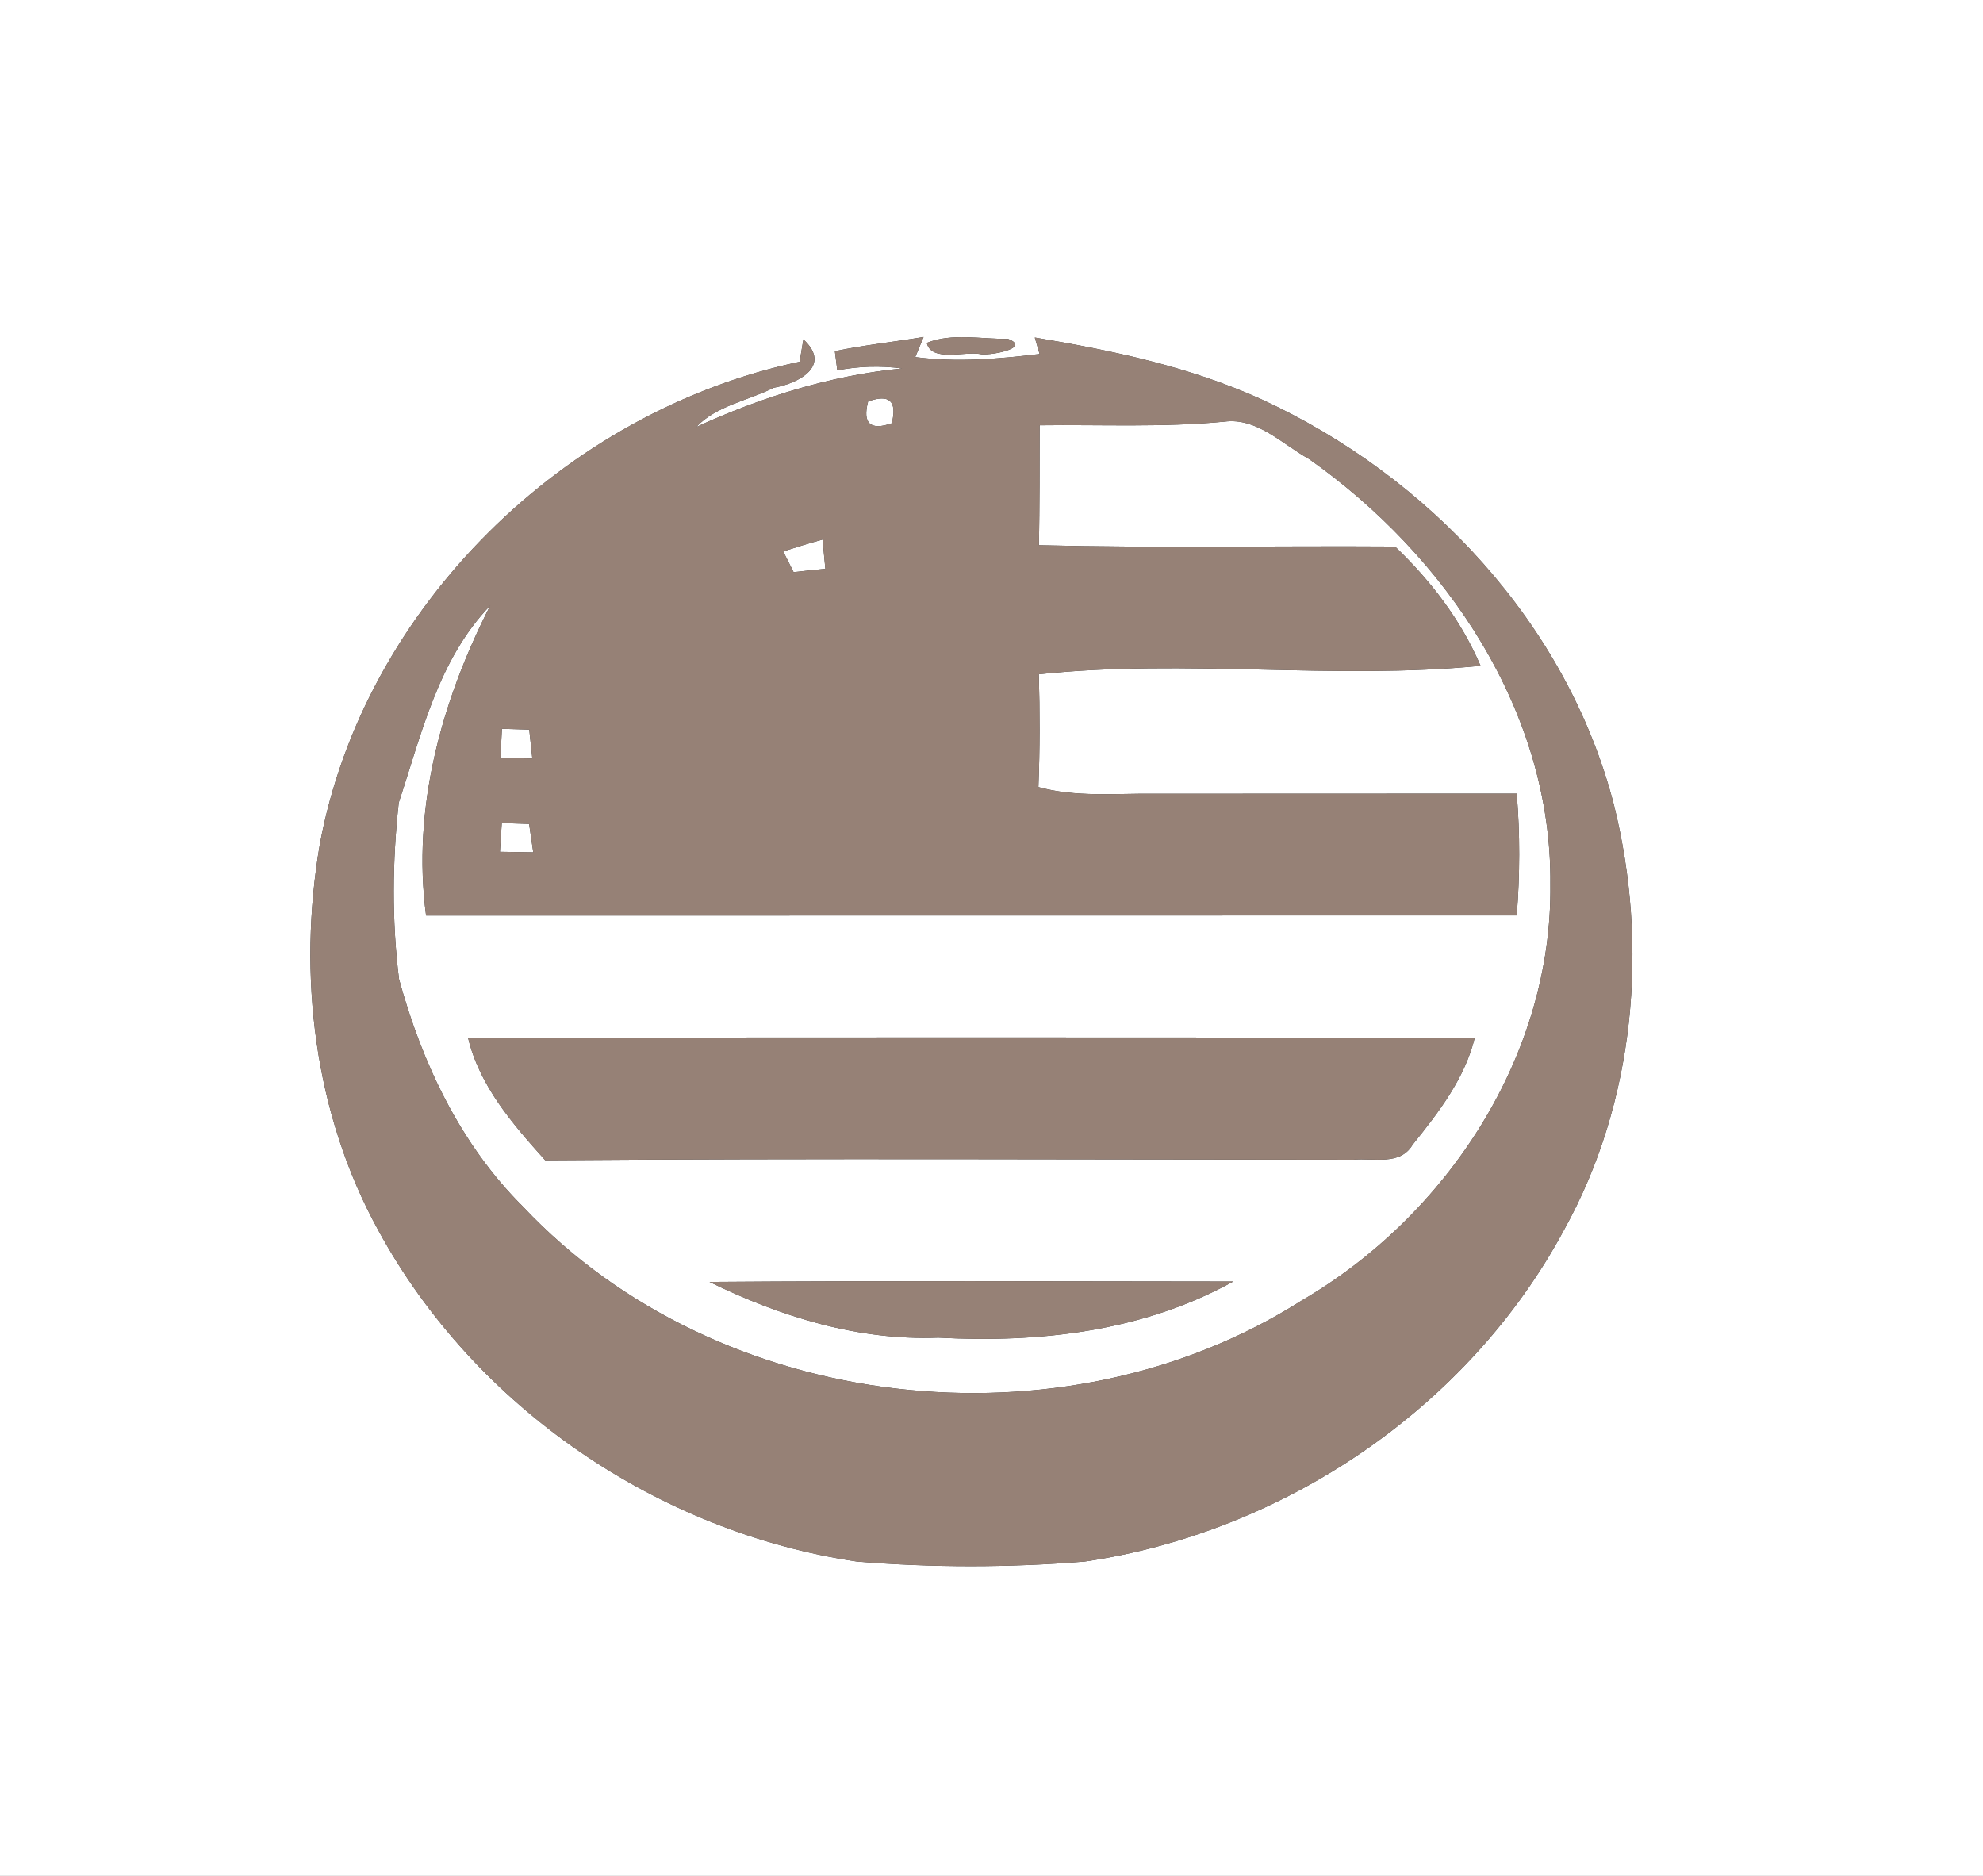 <?xml version="1.0" encoding="UTF-8" ?>
<!DOCTYPE svg PUBLIC "-//W3C//DTD SVG 1.1//EN" "http://www.w3.org/Graphics/SVG/1.1/DTD/svg11.dtd">
<svg width="148pt" height="140pt" viewBox="0 0 148 140" version="1.1" xmlns="http://www.w3.org/2000/svg">
<rect x="0" y="0" width="148" height="140" fill="#333333" stroke="none"/>
<g id="#fffffff">
<path fill="#ffffff" opacity="1.00" d=" M 0.00 0.00 L 148.00 0.00 L 148.00 140.00 L 0.00 140.00 L 0.00 0.00 M 69.17 25.59 C 69.50 27.04 72.02 26.21 73.13 26.42 C 73.66 26.59 77.07 26.01 75.23 25.29 C 73.23 25.32 71.06 24.83 69.17 25.59 M 59.96 25.33 L 59.68 27.00 C 42.20 30.68 27.16 45.30 23.87 63.01 C 22.20 72.75 23.44 83.11 28.24 91.83 C 35.44 105.05 49.12 114.34 63.96 116.54 C 69.61 117.00 75.31 117.00 80.95 116.54 C 95.82 114.36 109.60 105.07 116.74 91.77 C 122.04 82.22 123.07 70.61 120.46 60.09 C 116.98 46.58 106.63 35.53 94.10 29.78 C 88.74 27.36 83.00 26.15 77.23 25.19 L 77.59 26.42 C 74.51 26.79 71.41 27.06 68.31 26.65 L 68.93 25.15 C 66.73 25.52 64.50 25.75 62.31 26.21 C 62.36 26.56 62.45 27.28 62.49 27.64 C 64.10 27.33 65.71 27.28 67.33 27.50 C 61.98 28.02 56.82 29.64 51.96 31.87 C 53.49 30.26 55.82 29.91 57.74 28.94 C 59.65 28.60 62.09 27.29 59.96 25.33 Z" />
<path fill="#ffffff" opacity="1.00" d=" M 64.79 29.96 C 66.38 29.39 66.97 29.93 66.56 31.59 C 64.95 32.15 64.36 31.61 64.79 29.96 Z" />
<path fill="#ffffff" opacity="1.00" d=" M 91.37 31.47 C 93.81 31.14 95.70 33.15 97.69 34.25 C 107.92 41.45 115.84 53.12 115.71 66.00 C 115.87 78.77 108.00 90.73 97.15 97.06 C 79.27 108.42 53.63 105.54 39.05 90.07 C 34.37 85.43 31.50 79.35 29.78 73.07 C 29.24 68.70 29.28 64.27 29.76 59.90 C 31.46 54.77 32.72 49.20 36.59 45.19 C 32.96 52.30 30.73 60.29 31.80 68.33 C 58.93 68.33 86.07 68.32 113.20 68.32 C 113.44 65.29 113.45 62.25 113.20 59.23 C 104.15 59.24 95.10 59.23 86.04 59.24 C 83.19 59.21 80.29 59.51 77.50 58.74 C 77.61 55.94 77.61 53.13 77.53 50.32 C 88.46 49.15 99.53 50.76 110.50 49.69 C 109.04 46.27 106.79 43.35 104.12 40.79 C 95.26 40.73 86.40 40.91 77.54 40.69 C 77.59 37.71 77.59 34.72 77.59 31.74 C 82.18 31.68 86.79 31.91 91.37 31.47 M 34.93 77.44 C 35.78 81.04 38.28 83.91 40.69 86.59 C 60.79 86.44 80.90 86.54 101.01 86.55 C 102.51 86.40 104.49 87.02 105.43 85.43 C 107.36 83.03 109.32 80.50 110.07 77.44 C 85.03 77.42 59.98 77.42 34.93 77.44 M 52.95 95.67 C 58.26 98.27 64.06 100.06 70.03 99.83 C 77.59 100.24 85.33 99.36 92.04 95.64 C 79.01 95.63 65.98 95.57 52.95 95.67 Z" />
<path fill="#ffffff" opacity="1.00" d=" M 58.45 41.15 C 59.42 40.84 60.40 40.54 61.39 40.27 C 61.44 40.81 61.55 41.90 61.60 42.45 C 61.01 42.51 59.82 42.63 59.23 42.70 C 59.03 42.31 58.65 41.53 58.45 41.15 Z" />
<path fill="#ffffff" opacity="1.00" d=" M 37.46 54.39 C 37.97 54.40 38.99 54.43 39.50 54.45 C 39.56 54.99 39.67 56.07 39.73 56.61 C 39.13 56.60 37.95 56.57 37.35 56.56 C 37.38 56.02 37.43 54.93 37.46 54.39 Z" />
<path fill="#ffffff" opacity="1.00" d=" M 37.45 61.42 C 37.96 61.44 38.98 61.48 39.49 61.49 C 39.57 62.02 39.72 63.08 39.80 63.61 C 39.17 63.60 37.93 63.58 37.31 63.57 C 37.34 63.03 37.42 61.96 37.45 61.42 Z" />
</g>
<g id="#000000ff">
<path fill="#968176" opacity="1.00" d=" M 69.17 25.59 C 71.06 24.83 73.23 25.32 75.23 25.29 C 77.07 26.01 73.66 26.59 73.13 26.42 C 72.02 26.21 69.50 27.04 69.17 25.59 Z" />
<path fill="#968176" opacity="1.00" d=" M 59.96 25.33 C 62.09 27.29 59.65 28.60 57.74 28.94 C 55.82 29.91 53.49 30.26 51.96 31.87 C 56.82 29.64 61.98 28.02 67.33 27.50 C 65.71 27.28 64.10 27.33 62.49 27.64 C 62.45 27.28 62.36 26.56 62.31 26.21 C 64.50 25.75 66.73 25.52 68.93 25.15 L 68.31 26.65 C 71.41 27.06 74.51 26.79 77.59 26.42 L 77.23 25.19 C 83.00 26.15 88.74 27.36 94.10 29.78 C 106.63 35.53 116.98 46.58 120.46 60.09 C 123.07 70.61 122.04 82.22 116.74 91.77 C 109.60 105.07 95.82 114.36 80.95 116.54 C 75.31 117.00 69.61 117.00 63.96 116.54 C 49.12 114.34 35.44 105.05 28.24 91.83 C 23.44 83.11 22.20 72.75 23.87 63.01 C 27.16 45.30 42.20 30.68 59.68 27.00 L 59.96 25.33 M 64.79 29.96 C 64.36 31.61 64.95 32.15 66.56 31.59 C 66.97 29.93 66.38 29.39 64.79 29.96 M 91.37 31.47 C 86.79 31.91 82.18 31.68 77.59 31.74 C 77.59 34.72 77.59 37.71 77.54 40.69 C 86.40 40.91 95.26 40.73 104.12 40.79 C 106.79 43.35 109.04 46.27 110.50 49.69 C 99.53 50.76 88.46 49.15 77.53 50.32 C 77.61 53.13 77.61 55.94 77.50 58.74 C 80.29 59.51 83.19 59.21 86.04 59.24 C 95.10 59.23 104.15 59.24 113.20 59.23 C 113.45 62.25 113.44 65.29 113.20 68.32 C 86.07 68.32 58.93 68.33 31.80 68.33 C 30.73 60.29 32.96 52.30 36.59 45.19 C 32.72 49.20 31.46 54.77 29.76 59.90 C 29.28 64.27 29.24 68.70 29.78 73.07 C 31.50 79.35 34.37 85.43 39.05 90.07 C 53.63 105.54 79.27 108.42 97.15 97.06 C 108.00 90.73 115.87 78.77 115.71 66.00 C 115.84 53.12 107.92 41.45 97.69 34.25 C 95.70 33.15 93.81 31.14 91.37 31.47 M 58.45 41.15 C 58.65 41.53 59.03 42.31 59.23 42.70 C 59.82 42.63 61.01 42.51 61.60 42.45 C 61.55 41.90 61.44 40.81 61.39 40.27 C 60.40 40.54 59.42 40.84 58.45 41.15 M 37.46 54.39 C 37.43 54.93 37.38 56.02 37.35 56.56 C 37.95 56.57 39.13 56.60 39.73 56.61 C 39.67 56.07 39.56 54.99 39.50 54.45 C 38.99 54.43 37.97 54.40 37.46 54.39 M 37.45 61.42 C 37.42 61.96 37.34 63.03 37.31 63.57 C 37.93 63.58 39.17 63.60 39.80 63.61 C 39.72 63.08 39.57 62.02 39.49 61.49 C 38.98 61.48 37.96 61.44 37.45 61.42 Z" />
<path fill="#968176" opacity="1.00" d=" M 34.93 77.44 C 59.98 77.42 85.03 77.42 110.07 77.44 C 109.32 80.50 107.36 83.03 105.43 85.43 C 104.49 87.02 102.51 86.40 101.01 86.55 C 80.90 86.54 60.79 86.44 40.69 86.59 C 38.28 83.91 35.78 81.04 34.93 77.44 Z" />
<path fill="#968176" opacity="1.00" d=" M 52.95 95.67 C 65.98 95.57 79.01 95.63 92.04 95.64 C 85.33 99.36 77.59 100.24 70.03 99.83 C 64.06 100.06 58.26 98.27 52.95 95.67 Z" />
</g>
</svg>
